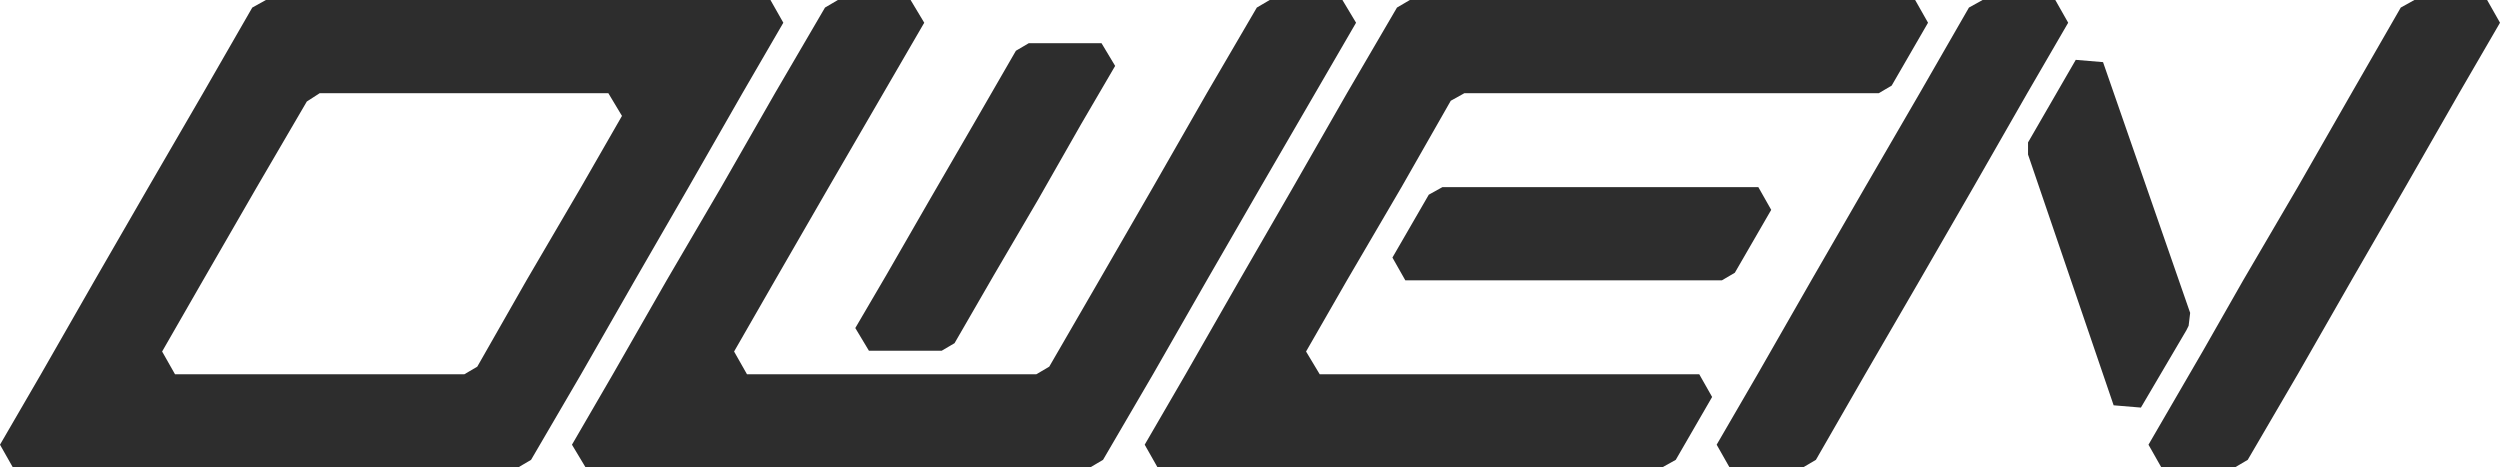 <?xml version="1.0" encoding="utf-8"?>
<!-- Generator: Adobe Illustrator 23.0.0, SVG Export Plug-In . SVG Version: 6.00 Build 0)  -->
<svg version="1.1" id="图层_1" xmlns="http://www.w3.org/2000/svg" xmlns:xlink="http://www.w3.org/1999/xlink" x="0px" y="0px"
	 viewBox="0 0 330 61.7" style="enable-background:new 0 0 330 61.7;" xml:space="preserve">
<style type="text/css">
	.st0{fill:#2D2D2D;}
</style>
<title>logo</title>
<g id="f3155721-5e19-43b3-a497-ae4379ee4ee1">
	<g id="bcd65e06-e311-405c-9701-304800be5ccf">
		<path id="ea61cf6c-a7b5-4915-88a0-52325e23ed85" class="st0" d="M233.8,27.7L229,36l-1.7,1h-41.8l-1.7-3l4.8-8.3l1.8-1h41.7
			L233.8,27.7z M252.8,0h-66.7l-1.7,1l-6.6,11.3l-7.1,12.4L163.6,37l-7.1,12.4l-5.4,9.3l1.7,3h66.6l1.8-1l4.8-8.3l-1.7-3h-50.1
			l-1.8-3l5.4-9.4l7.2-12.3l6.5-11.4l1.8-1H248l1.7-1l4.8-8.3L252.8,0z M135.8,5.7l-1.7,1l-5.6,9.7l-5.8,10l-5.7,9.9l-4.1,7l1.8,3
			h9.6l1.7-1l5.2-9l5.8-9.9l5.7-10l4.5-7.7l-1.8-3H135.8z M167.6,0l-1.7,1l-6.6,11.3l-7.1,12.4L145.1,37l-6.6,11.4l-1.7,1H98.6
			l-1.7-3l5.4-9.4l7.1-12.3l7.2-12.4L122,3l-1.8-3h-9.6l-1.7,1l-6.6,11.3l-7.1,12.4L88,37l-7.1,12.4l-5.4,9.3l1.8,3h66.6l1.7-1
			l6.6-11.3l7.1-12.4l7.1-12.3l7.2-12.4L179,3l-1.8-3H167.6z M101.7,0l1.7,3L98,12.3l-7.1,12.4L83.8,37l-7.1,12.4l-6.6,11.3l-1.7,1
			H1.7l-1.7-3l5.4-9.3L12.5,37l7.1-12.3l7.2-12.4L33.3,1l1.8-1H101.7z M76.7,24.7l5.4-9.4l-1.8-3H42.2l-1.7,1.1l-6.6,11.3L26.8,37
			l-5.4,9.4l1.7,3h38.2l1.7-1L69.5,37L76.7,24.7z M289.1,41.3L277.6,8.2L274,7.9l-6.3,10.9v1.6L279,53.5l3.6,0.3l6-10.2l0.3-0.6
			L289.1,41.3z M261.7,0l-1.8,1l-6.5,11.3l-7.2,12.4L239.1,37L232,49.4l-5.4,9.3l1.7,3h9.7l1.7-1l6.5-11.3l7.2-12.4l7.1-12.3
			l7.1-12.4L273,3l-1.7-3H261.7z M310.4,37l7.1-12.3l7.1-12.4L330,3l-1.7-3h-9.6l-1.8,1l-6.5,11.3l-7.1,12.4L296.1,37l-5.3,9.3
			l-1.8,3.1l-5.4,9.3l1.7,3h9.7l1.7-1l6.6-11.3L310.4,37z"/>
	</g>
</g>
</svg>

